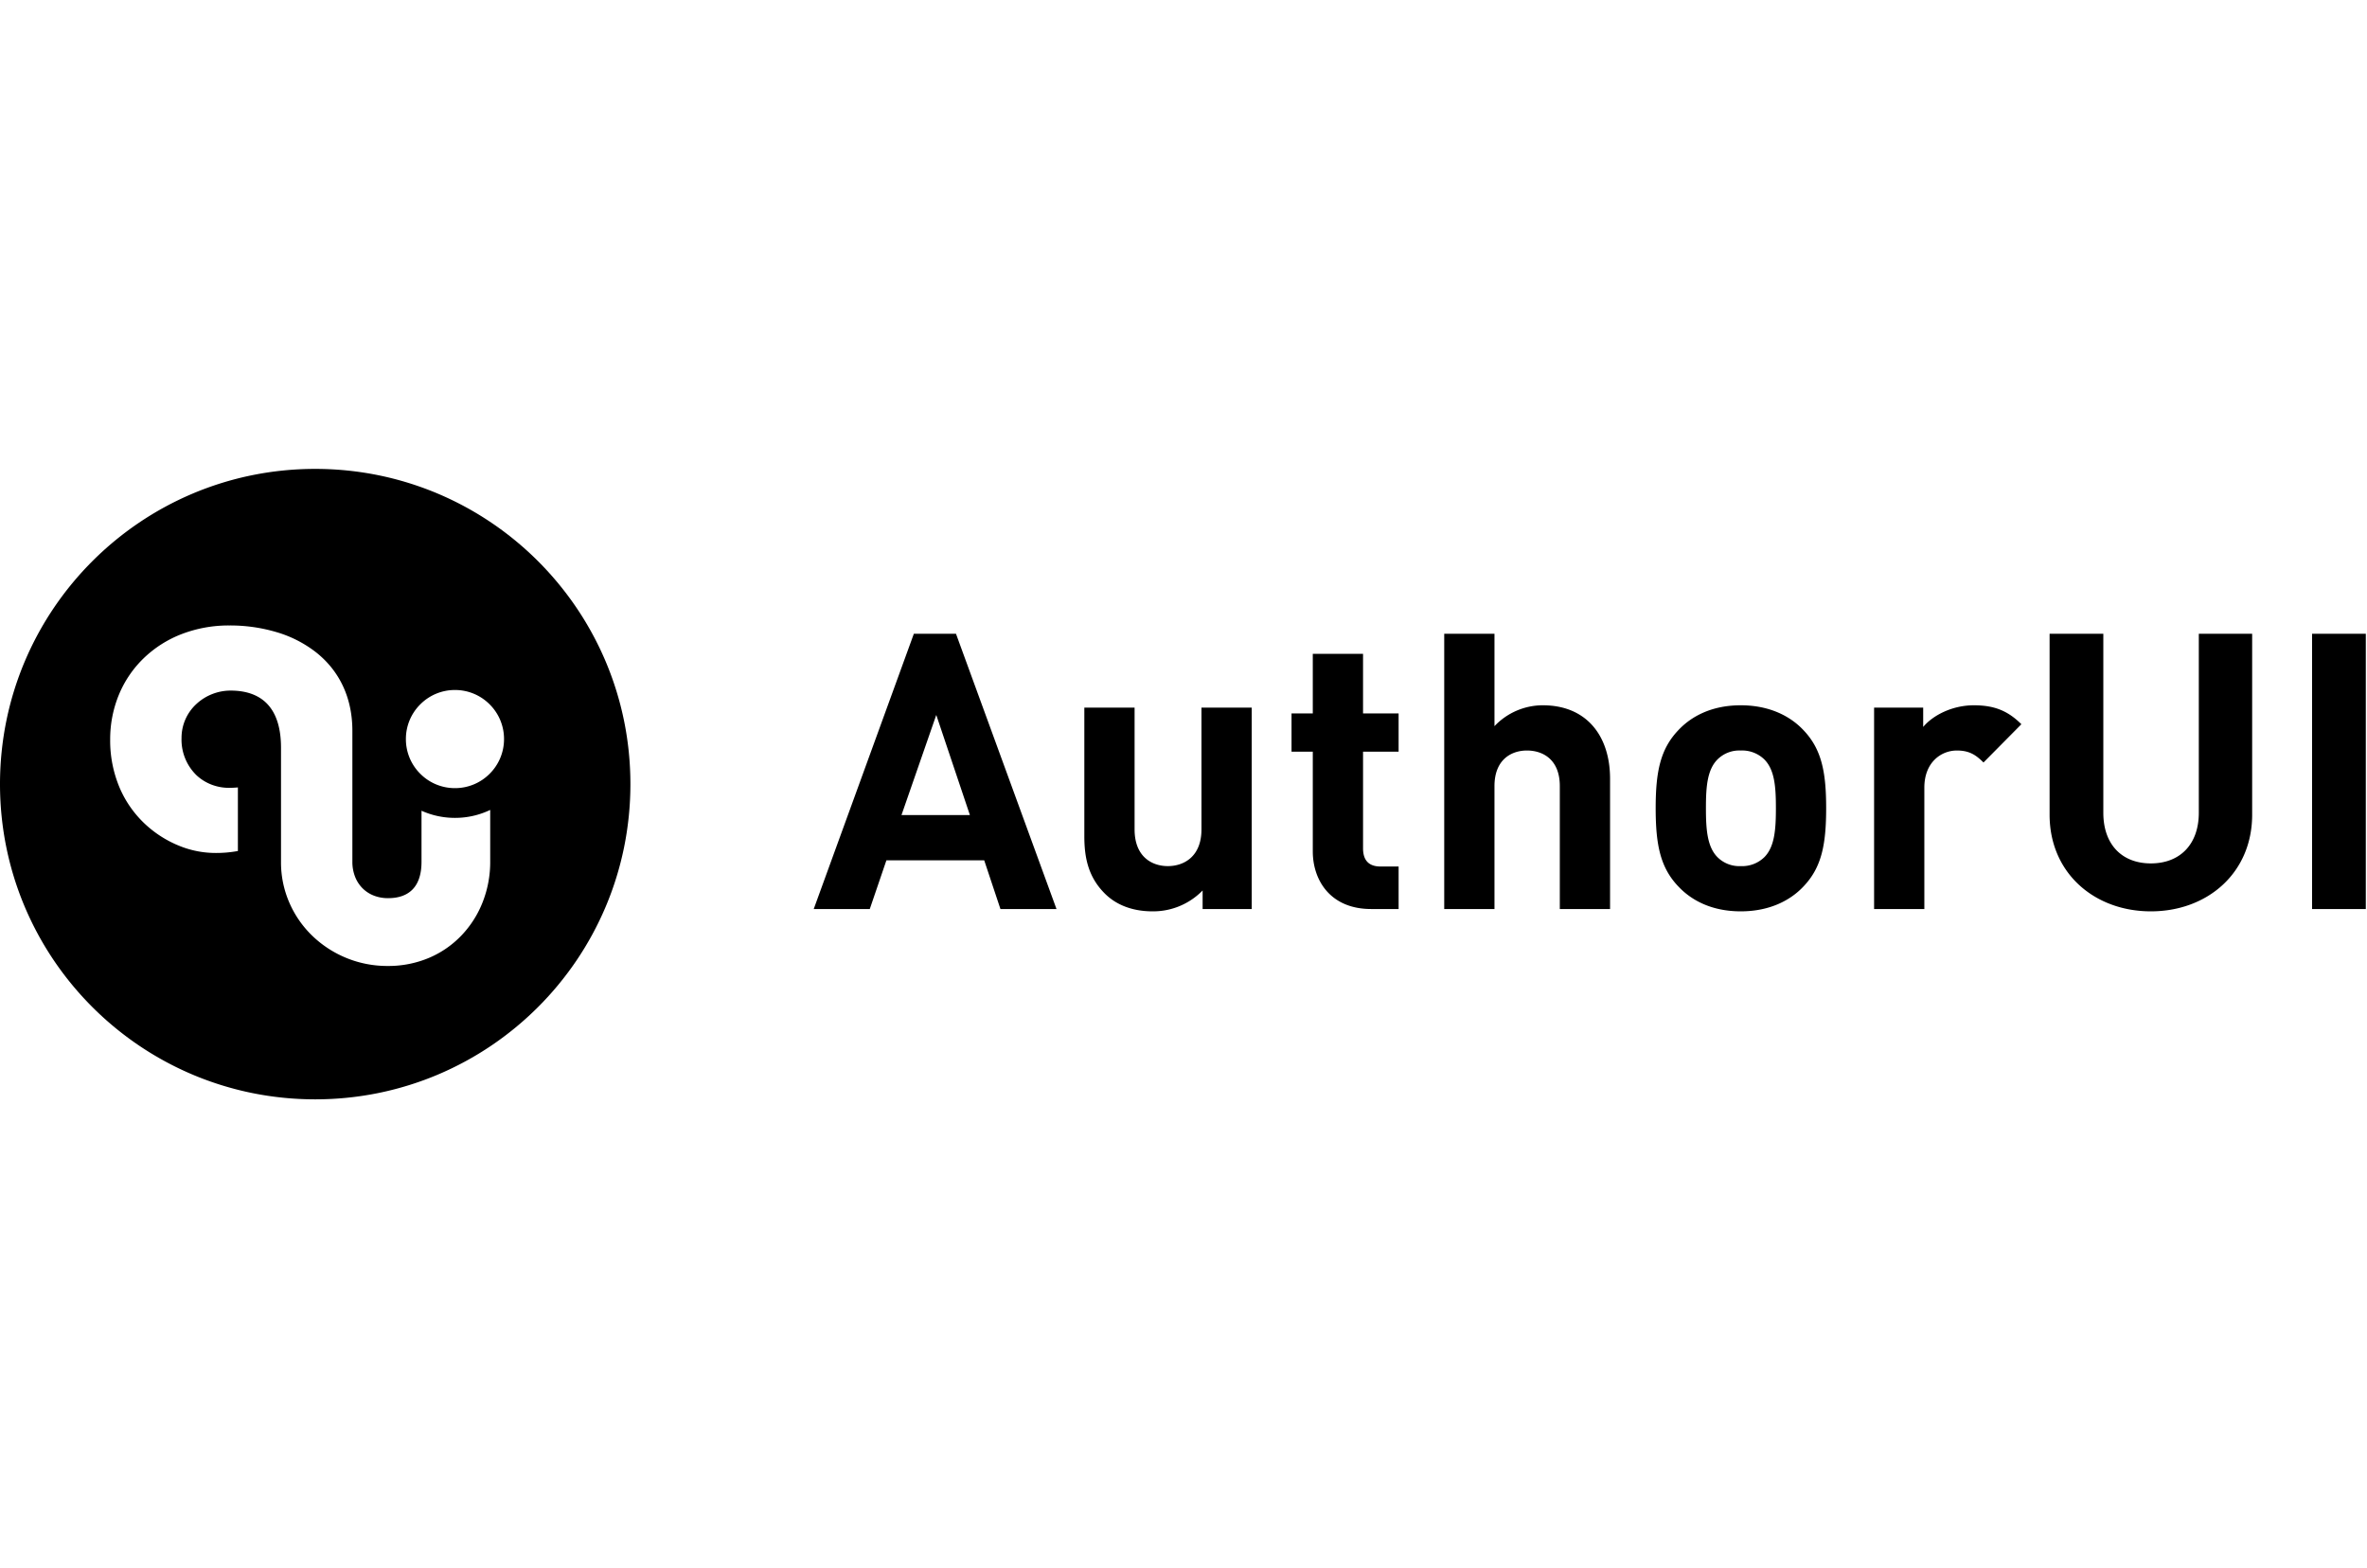 <svg xmlns="http://www.w3.org/2000/svg" viewBox="0 0 796 212" width="320">
  <path fill="currentColor" d="M84.638 209.847a105.449 105.449 0 0 1-19.9-6.177 106 106 0 0 1-18.004-9.77 106.856 106.856 0 0 1-15.688-12.943A106.809 106.809 0 0 1 18.1 165.266a105.981 105.981 0 0 1-9.77-18.006 105.319 105.319 0 0 1-6.177-19.9A106.75 106.75 0 0 1 0 106a106.75 106.75 0 0 1 2.154-21.362 105.411 105.411 0 0 1 6.177-19.9 106 106 0 0 1 9.773-18.005 106.796 106.796 0 0 1 12.943-15.688A106.769 106.769 0 0 1 46.734 18.1a106.032 106.032 0 0 1 18.005-9.773 105.412 105.412 0 0 1 19.9-6.177A106.75 106.75 0 0 1 106 0a106.75 106.75 0 0 1 21.362 2.154 105.391 105.391 0 0 1 19.9 6.177 106.032 106.032 0 0 1 18.005 9.773 106.754 106.754 0 0 1 15.688 12.943 106.857 106.857 0 0 1 12.943 15.688 106 106 0 0 1 9.773 18.005 105.411 105.411 0 0 1 6.177 19.9A106.75 106.75 0 0 1 212 106a106.75 106.75 0 0 1-2.154 21.362 105.318 105.318 0 0 1-6.177 19.9 105.981 105.981 0 0 1-9.773 18.006 106.858 106.858 0 0 1-12.943 15.688 106.856 106.856 0 0 1-15.687 12.944 106 106 0 0 1-18.005 9.773 105.469 105.469 0 0 1-19.9 6.177A106.764 106.764 0 0 1 106 212a106.764 106.764 0 0 1-21.362-2.153Zm5.494-130.534c2.9 3.221 4.369 8.078 4.369 14.438v38.6a33.829 33.829 0 0 0 2.759 13.409 34.648 34.648 0 0 0 7.594 11.076A36.3 36.3 0 0 0 130.5 167.15a35.029 35.029 0 0 0 13.973-2.811 32.7 32.7 0 0 0 10.852-7.6 34.284 34.284 0 0 0 7.026-11.145 36.808 36.808 0 0 0 2.5-13.442v-17.476A27.254 27.254 0 0 1 153 117.35a27.275 27.275 0 0 1-11.25-2.4v17.2c0 4.058-1 7.159-2.963 9.213-1.9 1.982-4.684 2.987-8.287 2.987a13.047 13.047 0 0 1-4.81-.873 10.989 10.989 0 0 1-3.768-2.454 11.208 11.208 0 0 1-2.479-3.791 13.66 13.66 0 0 1-.942-4.882v-44.3c0-10.913-4.221-20.03-12.206-26.362a39.77 39.77 0 0 0-13.17-6.755A54.7 54.7 0 0 0 77.1 52.65a44.049 44.049 0 0 0-16.066 2.92 37.989 37.989 0 0 0-12.677 8.067 36.34 36.34 0 0 0-8.319 12.173 39.22 39.22 0 0 0-2.988 15.24 40.644 40.644 0 0 0 3.333 16.521 36.176 36.176 0 0 0 8.48 11.922 37.246 37.246 0 0 0 11.348 7.225 32.368 32.368 0 0 0 11.939 2.431 40.7 40.7 0 0 0 7.85-.657v-21.384a33.225 33.225 0 0 1-3.05.141 16.179 16.179 0 0 1-5.774-1.064 15.485 15.485 0 0 1-5.1-3.174 16.687 16.687 0 0 1-5.025-12.562 15.42 15.42 0 0 1 4.987-11.381 16.736 16.736 0 0 1 5.264-3.321 16.885 16.885 0 0 1 6.249-1.2c5.504.003 9.736 1.605 12.58 4.766Zm51.2-.13a16.389 16.389 0 0 0-4.833 11.667 16.391 16.391 0 0 0 4.833 11.668A16.389 16.389 0 0 0 153 107.35a16.389 16.389 0 0 0 11.667-4.833 16.391 16.391 0 0 0 4.833-11.668 16.389 16.389 0 0 0-4.833-11.667A16.389 16.389 0 0 0 153 74.35a16.389 16.389 0 0 0-11.667 4.833Zm547.926 37.1v-60.84h18.07v60.19c0 10.66 6.241 17.03 15.99 17.03s16.12-6.37 16.12-17.03v-60.19h17.94v60.84c0 19.63-15.079 32.5-34.06 32.5S689.26 135.91 689.26 116.28Zm-124.8 24.18c-6.11-6.37-7.67-14.04-7.67-26.391 0-12.219 1.56-19.889 7.67-26.259 4.16-4.42 10.92-8.321 20.93-8.321s16.9 3.9 21.06 8.321c6.11 6.37 7.671 14.04 7.671 26.259 0 12.351-1.561 20.021-7.671 26.391-4.16 4.42-11.049 8.32-21.06 8.32s-16.768-3.903-20.928-8.323Zm13.13-42.771c-3.51 3.51-3.9 9.361-3.9 16.38s.391 13 3.9 16.51a10.376 10.376 0 0 0 7.8 2.99 10.682 10.682 0 0 0 7.93-2.99c3.51-3.51 3.9-9.49 3.9-16.51s-.391-12.87-3.9-16.38a10.685 10.685 0 0 0-7.93-2.99 10.38 10.38 0 0 0-7.798 2.988ZM371.54 142.8c-5.459-5.46-6.889-11.831-6.889-19.24V80.27h16.9v40.95c0 9.229 5.85 12.35 11.181 12.35s11.309-3.12 11.309-12.35V80.27h16.9V148H404.43v-6.24a23.178 23.178 0 0 1-16.9 7.02c-6.76 0-12.22-2.21-15.99-5.98Zm405.99 5.2V55.44h18.07V148Zm-147.29 0V80.27h16.51v6.5c3.25-3.9 9.75-7.28 17.03-7.28 6.63 0 11.31 1.69 15.99 6.37l-12.74 12.87c-2.6-2.6-4.81-4.03-8.969-4.03-5.2 0-10.921 3.9-10.921 12.48V148Zm-105.691 0v-41.34c0-8.97-5.719-11.96-11.049-11.96s-10.921 3.12-10.921 11.96V148h-16.9V55.44h16.9v31.07a22.379 22.379 0 0 1 16.25-7.02c14.819 0 22.62 10.4 22.62 24.7V148Zm-63.44 0c-13.78 0-19.63-9.75-19.63-19.37V95.091h-7.15v-12.87h7.15V62.2h16.9v20.021h11.96v12.87H458.38v32.5c0 3.9 1.82 6.11 5.85 6.11h6.11v14.3Zm-124.67 0-5.459-16.38h-32.89L292.5 148h-18.85l33.67-92.56h14.17l33.8 92.56Zm-33.28-31.589h23.01l-11.31-33.671Z"/>
</svg>